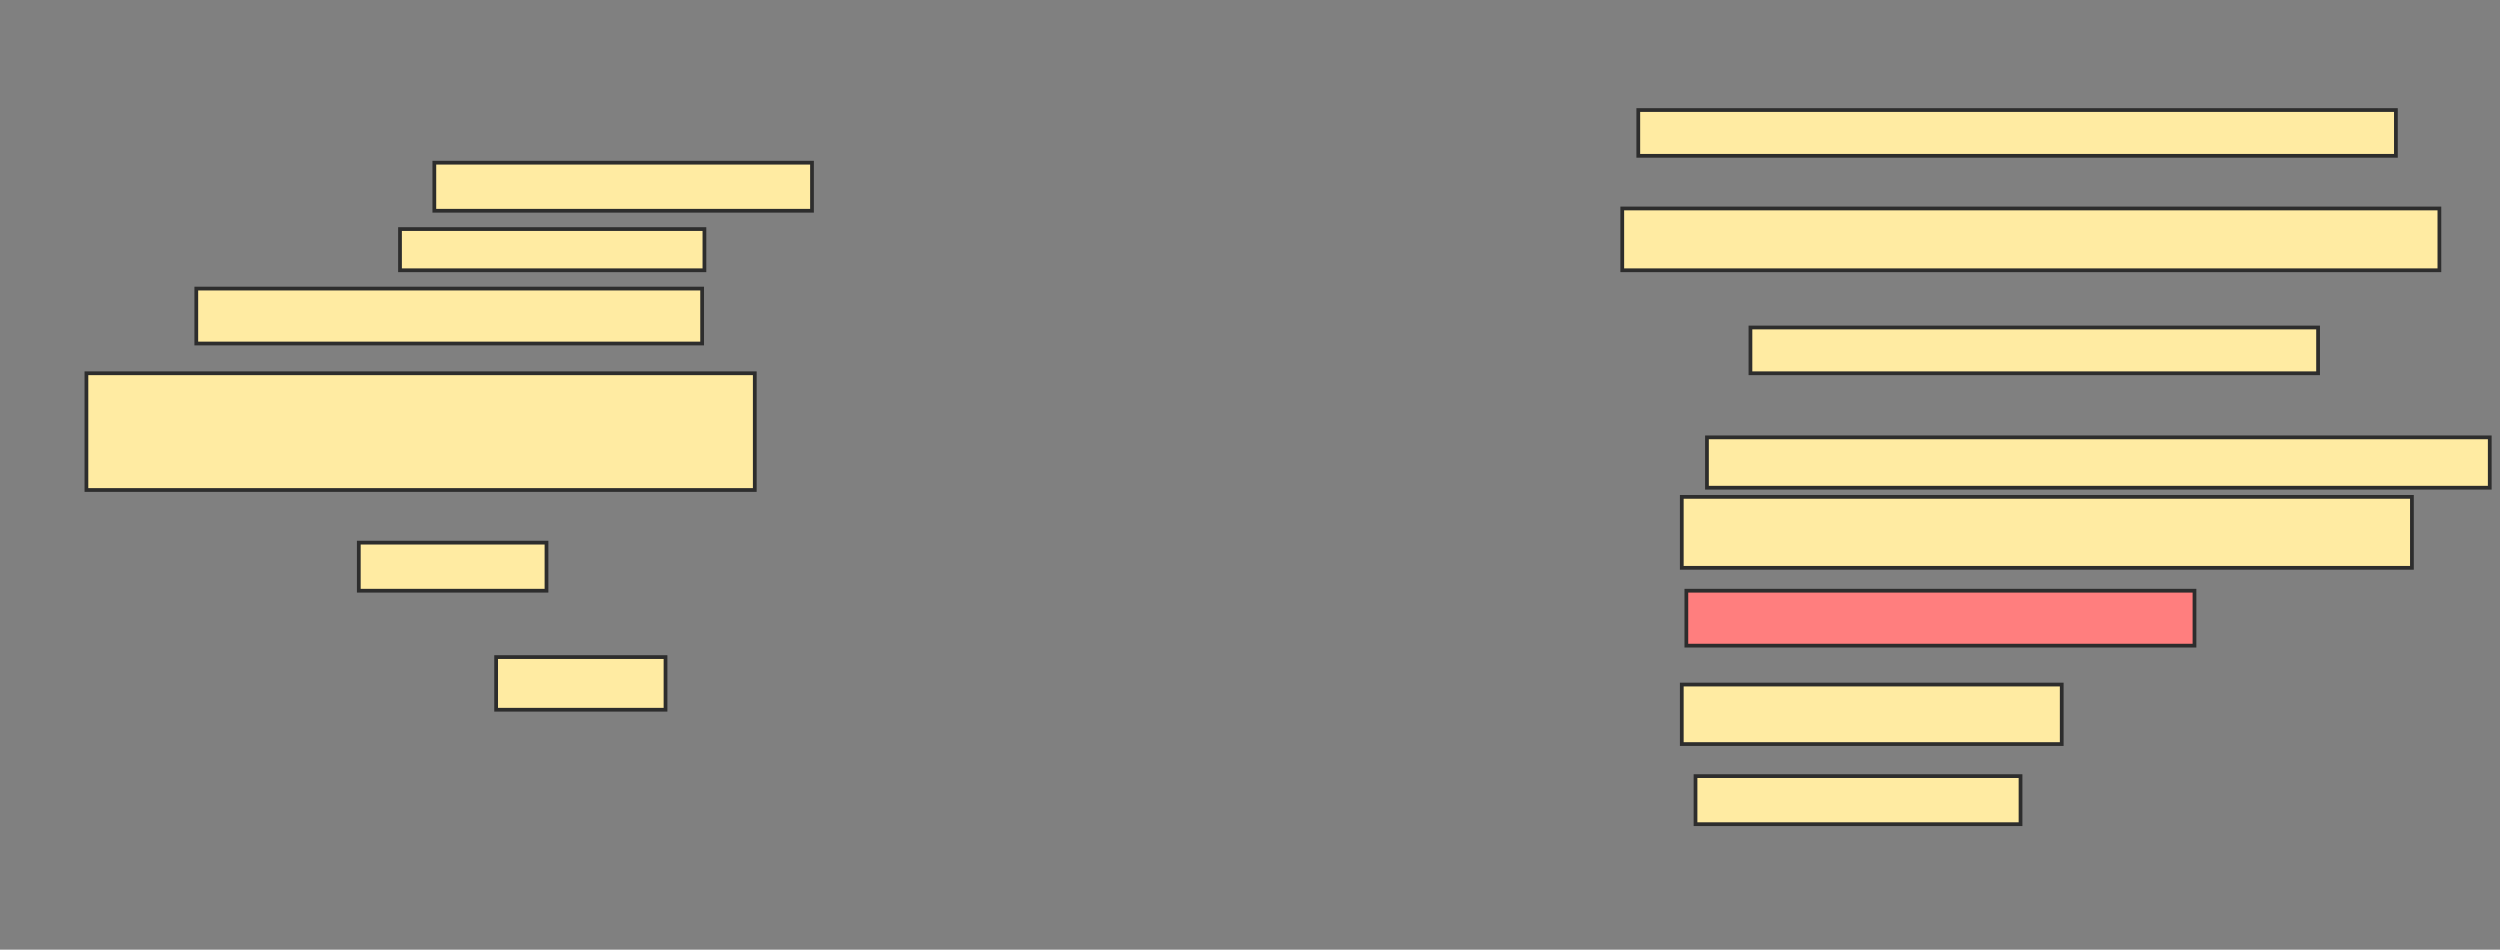<svg xmlns="http://www.w3.org/2000/svg" width="666" height="253">
 <rect width="100%" height="100%" fill="#808080" stroke="none"/>
 <!-- Created with Image Occlusion Enhanced -->
 <g>
  <title>Labels</title>
 </g>
 <g>
  <title>Masks</title>
  <rect id="fd94e628625141ffa4472aaf3aaa8a50-ao-1" height="12.805" width="100.61" y="43.341" x="115.707" stroke="#2D2D2D" fill="#FFEBA2"/>
  <rect id="fd94e628625141ffa4472aaf3aaa8a50-ao-2" height="10.976" width="81.098" y="61.024" x="106.561" stroke="#2D2D2D" fill="#FFEBA2"/>
  <rect id="fd94e628625141ffa4472aaf3aaa8a50-ao-3" height="14.634" width="134.756" y="76.878" x="52.293" stroke="#2D2D2D" fill="#FFEBA2"/>
  <rect id="fd94e628625141ffa4472aaf3aaa8a50-ao-4" height="31.098" width="178.049" y="99.439" x="23.024" stroke="#2D2D2D" fill="#FFEBA2"/>
  <rect id="fd94e628625141ffa4472aaf3aaa8a50-ao-5" height="12.805" width="50" y="144.561" x="95.585" stroke="#2D2D2D" fill="#FFEBA2"/>
  <rect id="fd94e628625141ffa4472aaf3aaa8a50-ao-6" height="14.024" width="45.122" y="175.049" x="132.171" stroke="#2D2D2D" fill="#FFEBA2"/>
  <rect id="fd94e628625141ffa4472aaf3aaa8a50-ao-7" height="12.805" width="86.585" y="206.756" x="451.683" stroke="#2D2D2D" fill="#FFEBA2"/>
  <rect id="fd94e628625141ffa4472aaf3aaa8a50-ao-8" height="15.854" width="101.22" y="182.366" x="448.024" stroke="#2D2D2D" fill="#FFEBA2"/>
  <rect id="fd94e628625141ffa4472aaf3aaa8a50-ao-9" height="14.634" width="135.366" y="157.366" x="449.244" stroke="#2D2D2D" fill="#FF7E7E" class="qshape"/>
  <rect id="fd94e628625141ffa4472aaf3aaa8a50-ao-10" height="18.902" width="194.512" y="132.366" x="448.024" stroke="#2D2D2D" fill="#FFEBA2"/>
  <rect id="fd94e628625141ffa4472aaf3aaa8a50-ao-11" height="13.415" width="208.537" y="116.512" x="454.732" stroke="#2D2D2D" fill="#FFEBA2"/>
  <rect id="fd94e628625141ffa4472aaf3aaa8a50-ao-12" height="12.195" width="151.22" y="87.244" x="466.317" stroke="#2D2D2D" fill="#FFEBA2"/>
  <rect id="fd94e628625141ffa4472aaf3aaa8a50-ao-13" height="16.463" width="217.683" y="55.537" x="432.171" stroke="#2D2D2D" fill="#FFEBA2"/>
  <rect id="fd94e628625141ffa4472aaf3aaa8a50-ao-14" height="12.195" width="201.829" y="29.317" x="436.439" stroke="#2D2D2D" fill="#FFEBA2"/>
 </g>
</svg>